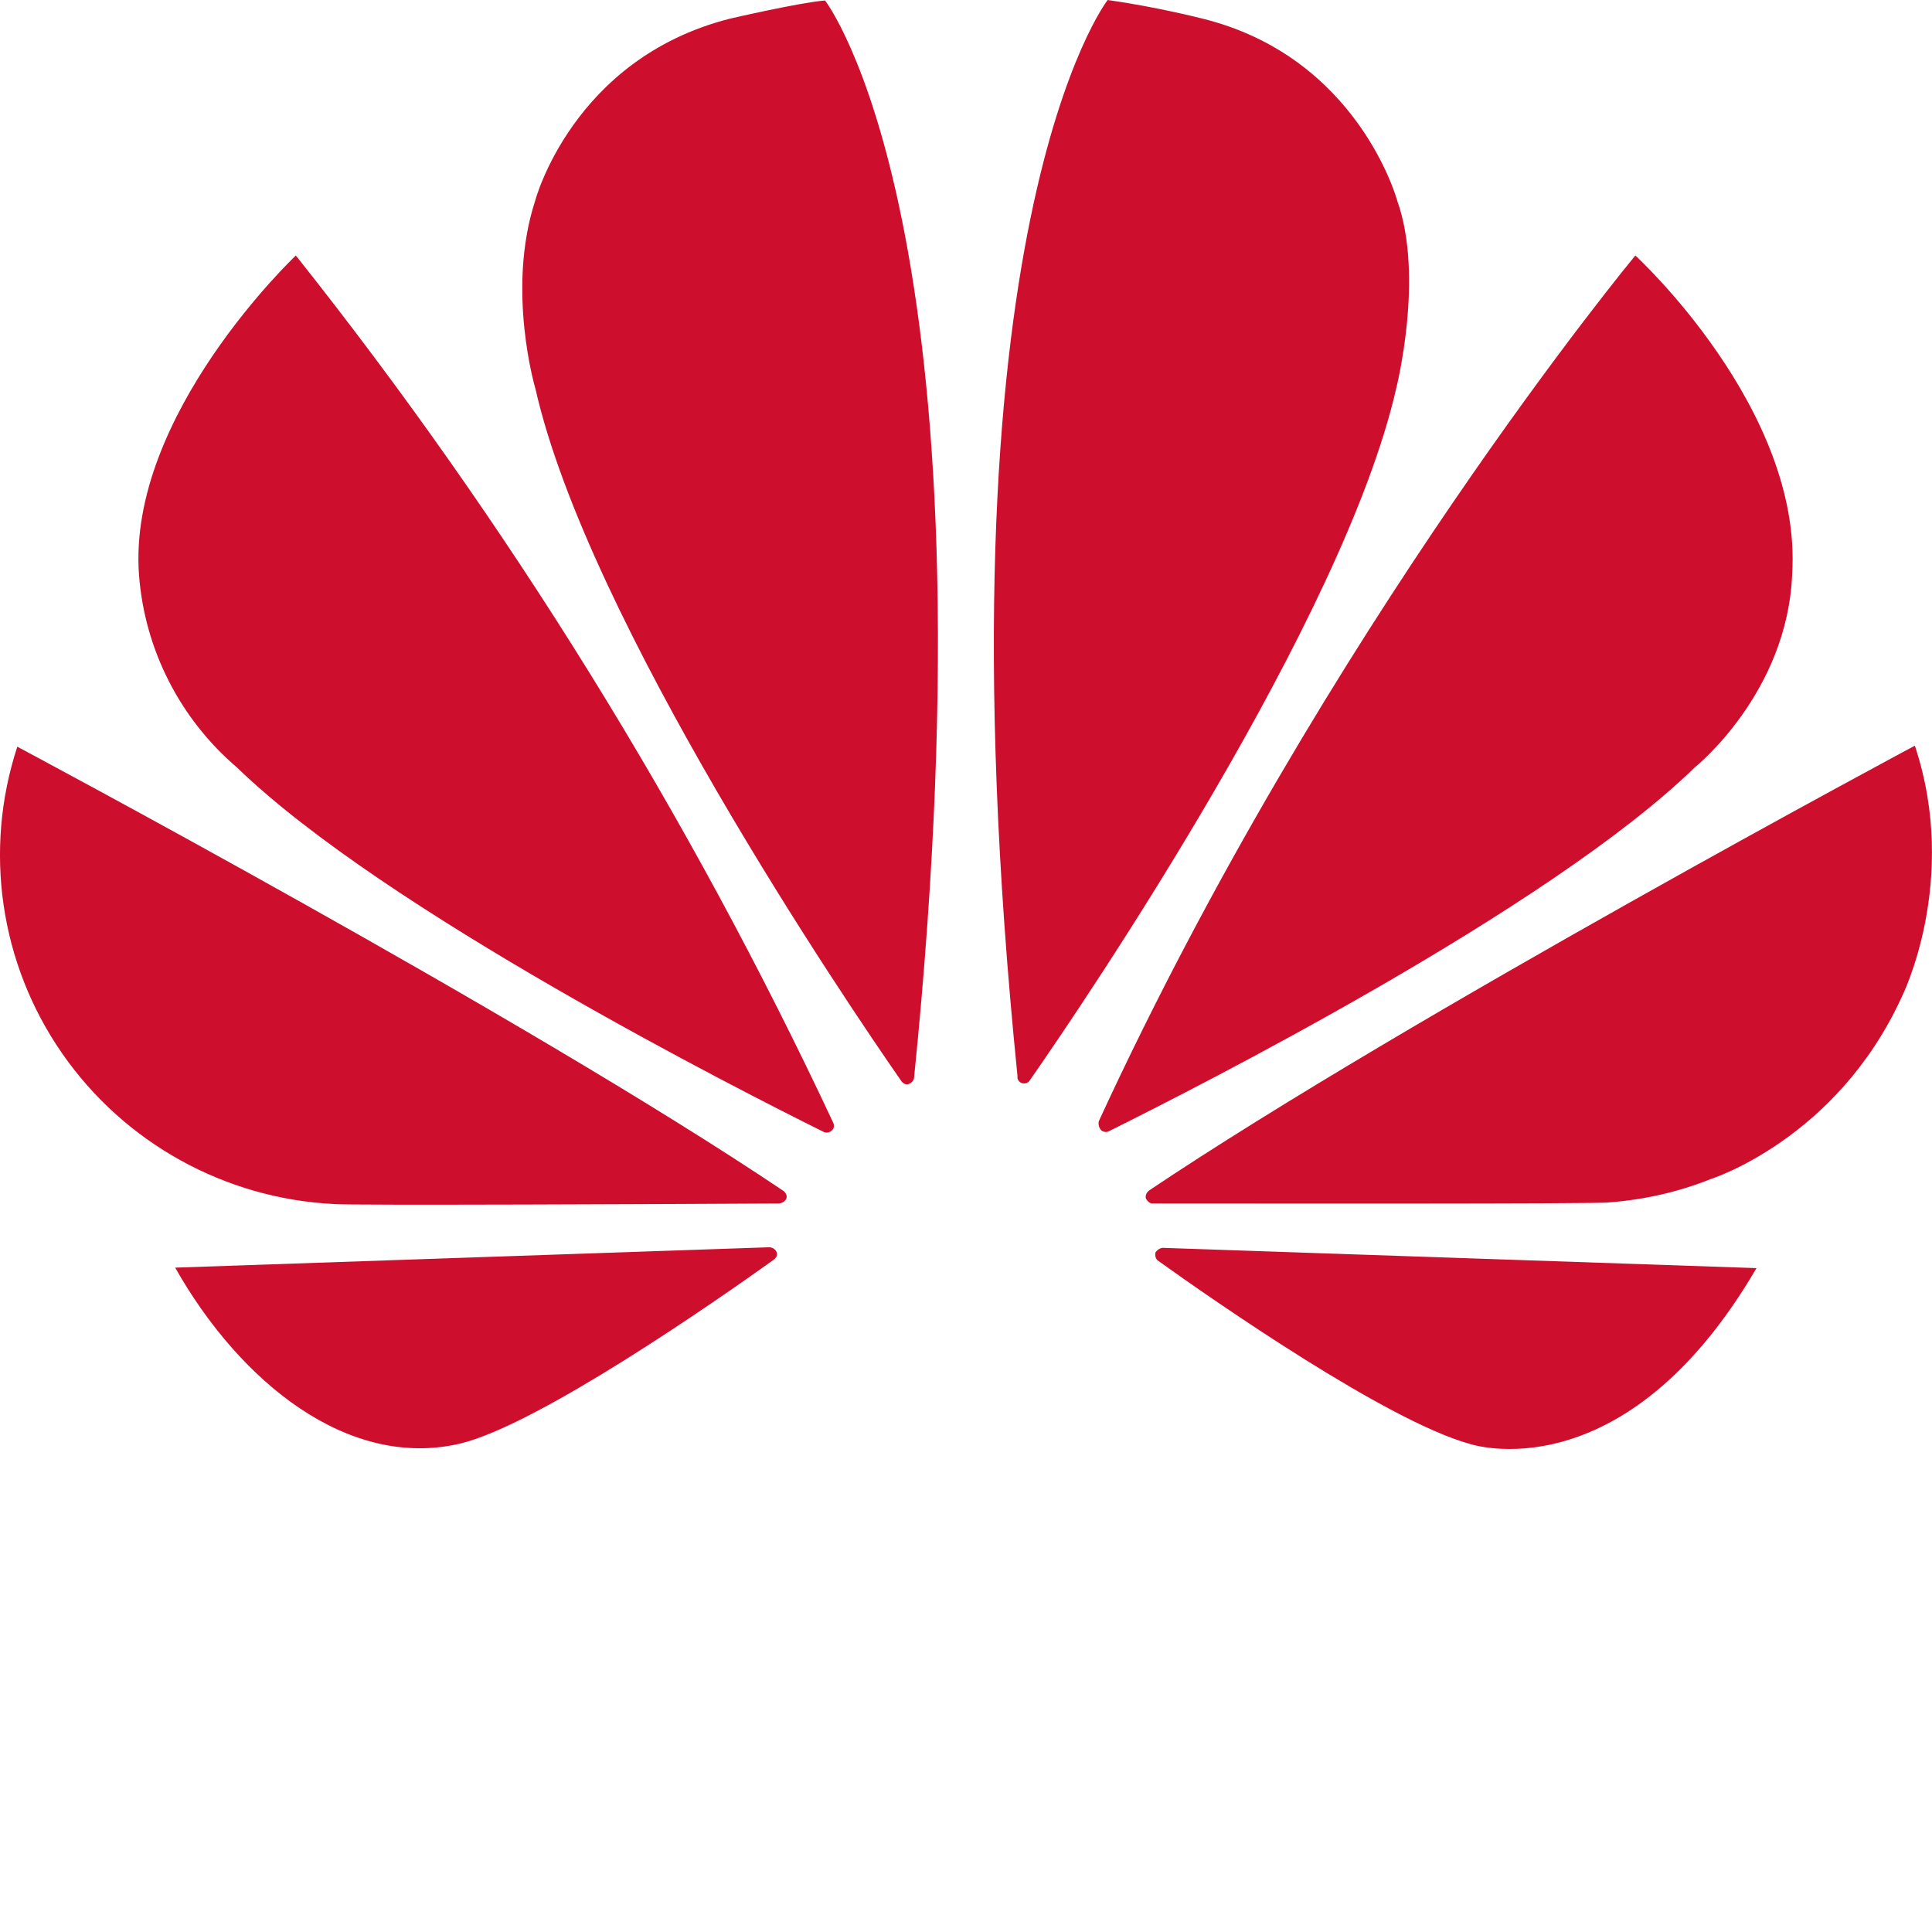 <?xml version="1.0" encoding="UTF-8"?>
<svg viewBox="0 0 24 24" version="1.1" xmlns="http://www.w3.org/2000/svg" xmlns:xlink="http://www.w3.org/1999/xlink">
    <title>Huawei</title>
            <path d="M10.333,14.043 C10.359,14.024 10.366,13.985 10.353,13.952 C8.556,10.114 6.315,6.496 3.675,3.174 C3.675,3.174 1.577,5.156 1.727,7.145 C1.798,8.071 2.236,8.93 2.945,9.535 C4.776,11.31 9.206,13.551 10.236,14.063 C10.268,14.076 10.307,14.069 10.333,14.043 M9.649,15.559 C9.636,15.52 9.597,15.494 9.552,15.494 L2.176,15.747 C2.978,17.165 4.326,18.266 5.727,17.93 C6.698,17.69 8.887,16.168 9.61,15.65 C9.669,15.604 9.649,15.565 9.649,15.559 M9.76,14.905 C9.799,14.846 9.734,14.795 9.734,14.795 C6.496,12.618 0.215,9.276 0.215,9.276 C-0.207,10.562 -0.001,11.97 0.77,13.083 C1.542,14.197 2.792,14.89 4.15,14.957 C4.261,14.976 8.535,14.957 9.682,14.95 C9.714,14.944 9.74,14.931 9.76,14.905 M10.249,0.006 C9.929,0.032 9.063,0.233 9.063,0.233 C7.108,0.732 6.646,2.5 6.646,2.5 C6.287,3.608 6.652,4.832 6.652,4.832 C7.304,7.708 10.509,12.443 11.2,13.434 C11.245,13.486 11.285,13.467 11.285,13.467 C11.324,13.454 11.356,13.421 11.356,13.376 C12.425,2.805 10.249,0.006 10.249,0.006 M12.692,13.454 C12.731,13.467 12.777,13.454 12.796,13.415 C13.506,12.398 16.692,7.689 17.344,4.826 C17.344,4.826 17.695,3.44 17.357,2.494 C17.357,2.494 16.875,0.7 14.92,0.227 C14.92,0.227 14.36,0.084 13.76,0 C13.76,0 11.571,2.798 12.64,13.37 C12.633,13.408 12.659,13.441 12.692,13.454 M14.438,15.501 C14.403,15.508 14.372,15.529 14.353,15.559 C14.347,15.598 14.353,15.63 14.379,15.656 C15.083,16.161 17.226,17.651 18.256,17.936 C18.256,17.936 20.165,18.584 21.82,15.753 L14.438,15.501 Z M23.787,9.263 C23.787,9.263 17.52,12.612 14.275,14.788 C14.242,14.814 14.223,14.853 14.236,14.892 C14.236,14.892 14.269,14.95 14.314,14.95 C15.474,14.95 19.865,14.957 19.982,14.937 C20.419,14.905 20.849,14.808 21.253,14.646 C21.253,14.646 22.816,14.153 23.624,12.385 C23.624,12.385 24.347,10.947 23.787,9.263 M13.682,14.043 C13.708,14.063 13.747,14.069 13.78,14.05 C14.835,13.525 19.233,11.303 21.051,9.535 C21.051,9.535 22.204,8.615 22.263,7.132 C22.393,5.078 20.315,3.174 20.315,3.174 C20.315,3.174 16.471,7.805 13.65,13.927 C13.64,13.968 13.653,14.012 13.682,14.043" fill="#CE0E2D" ></path>
</svg>
